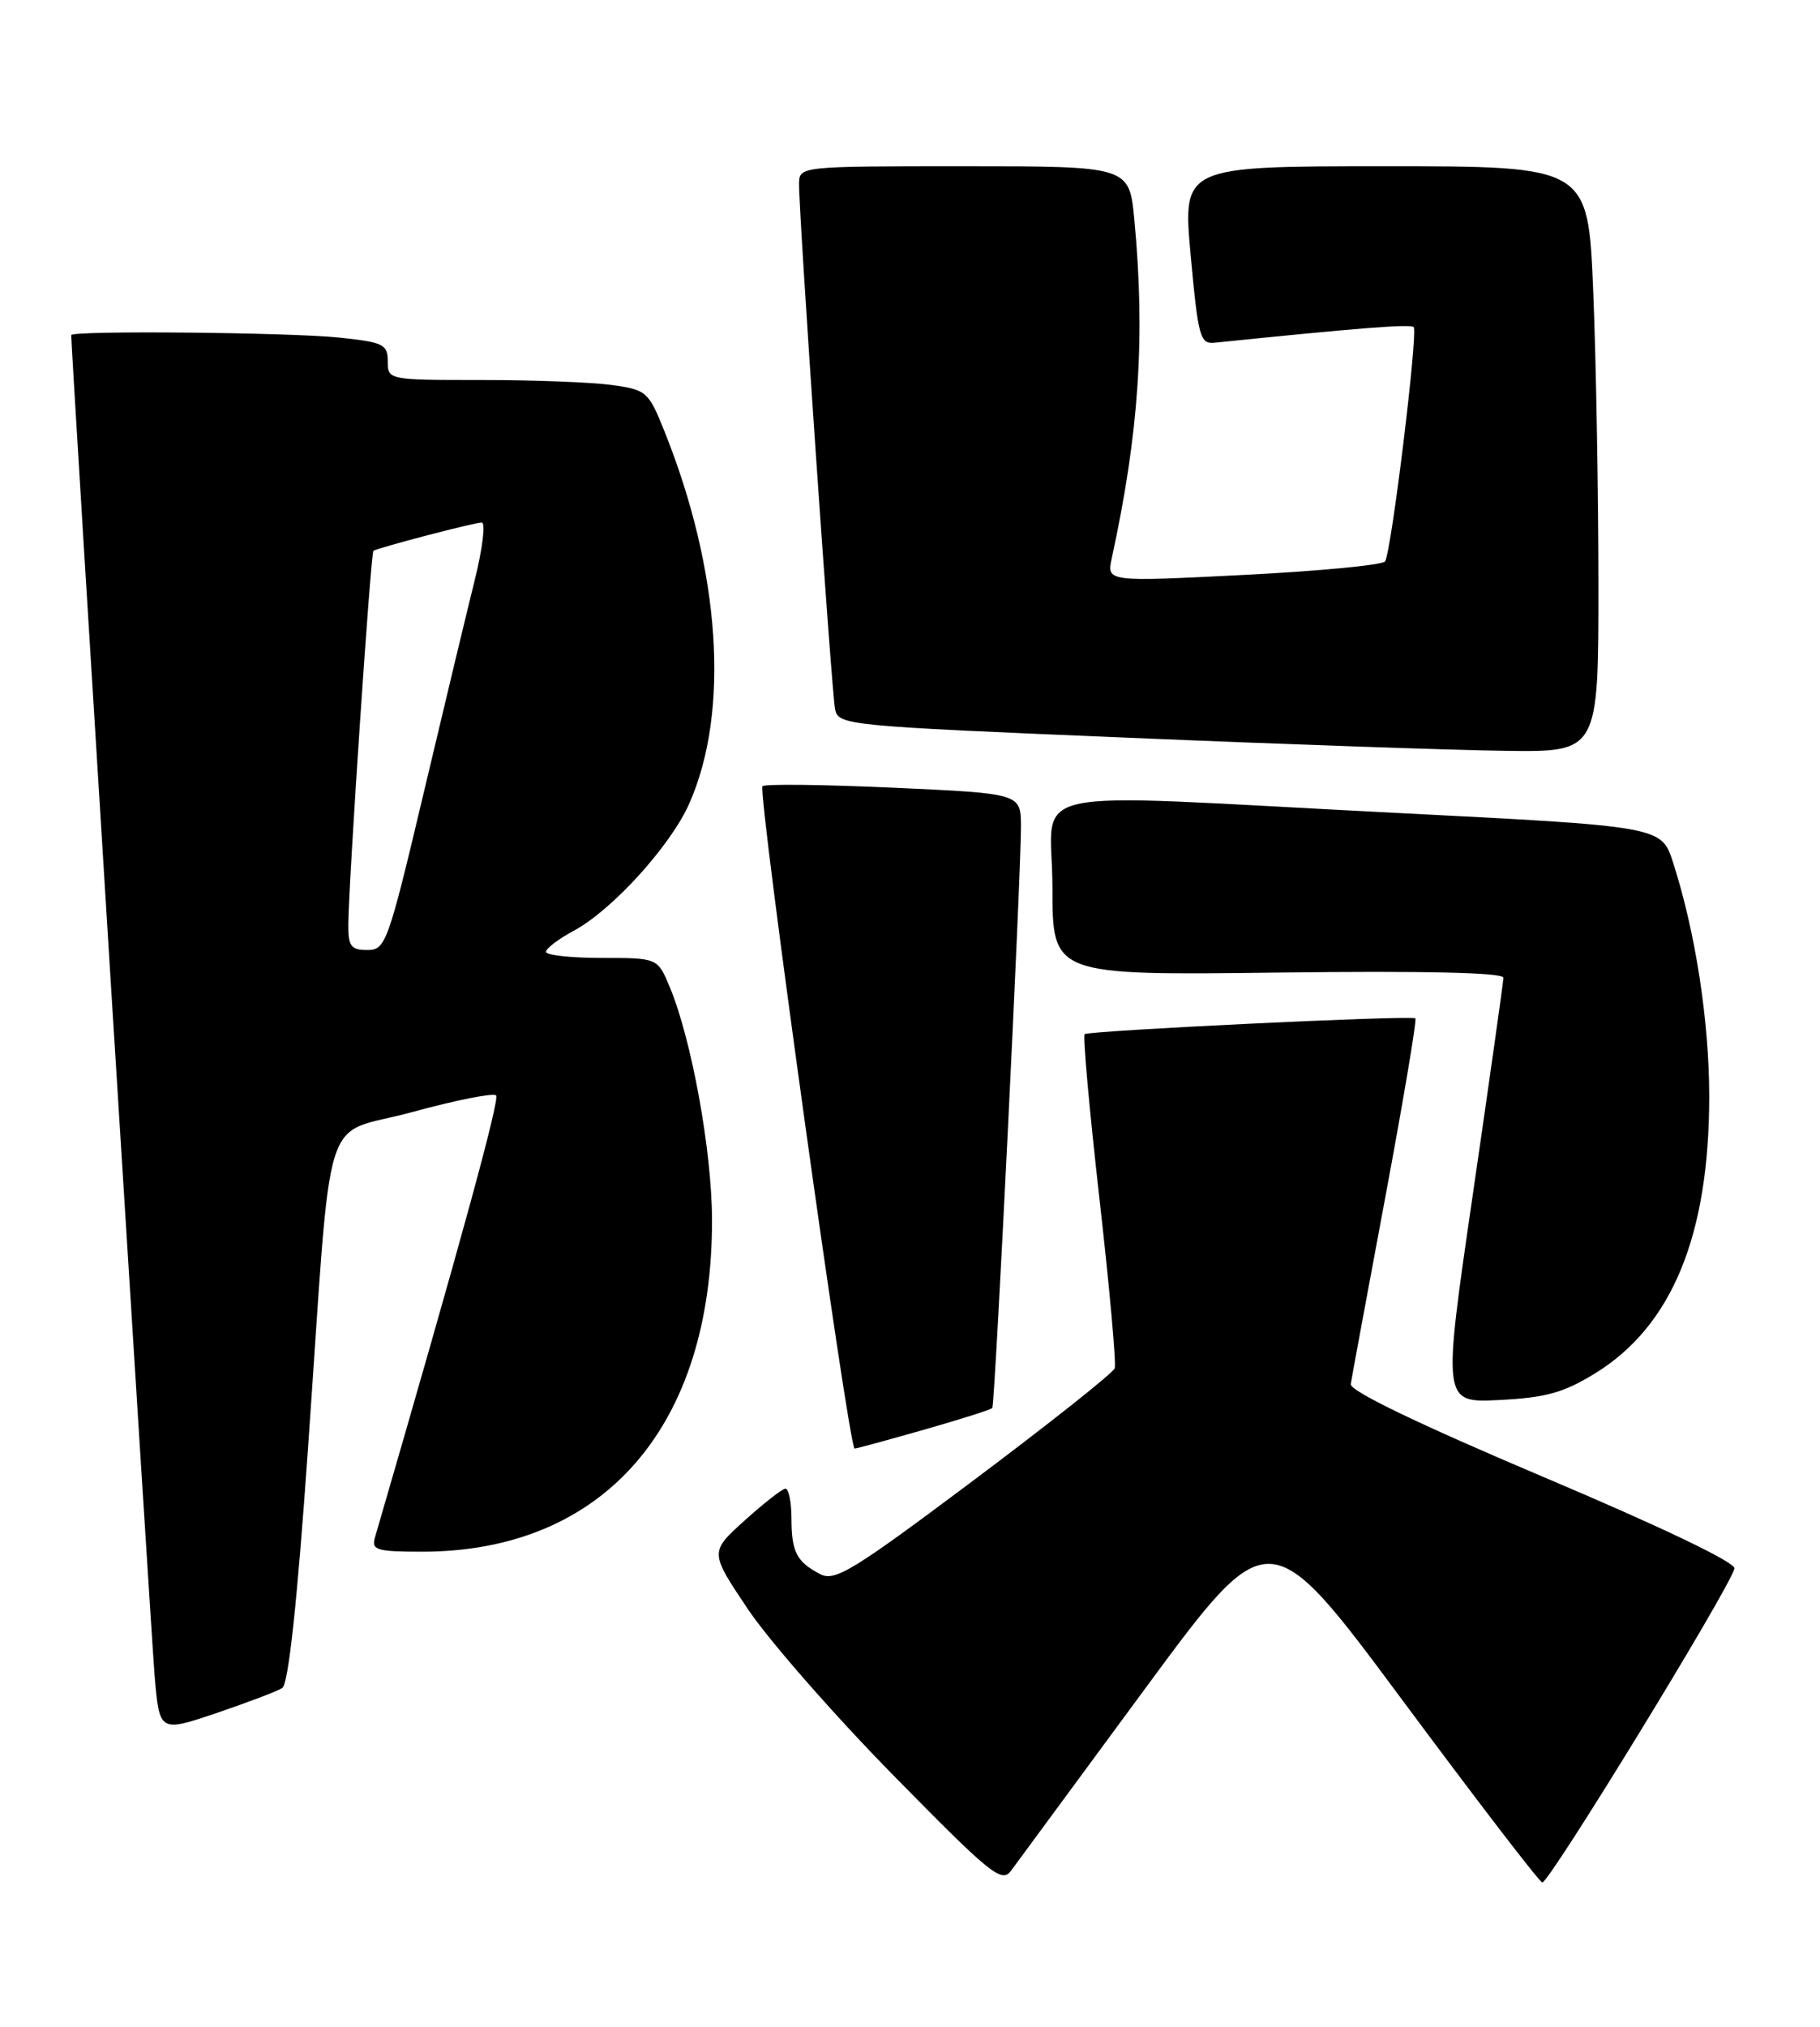 <?xml version="1.0" encoding="UTF-8" standalone="no"?>
<!DOCTYPE svg PUBLIC "-//W3C//DTD SVG 1.1//EN" "http://www.w3.org/Graphics/SVG/1.1/DTD/svg11.dtd" >
<svg xmlns="http://www.w3.org/2000/svg" xmlns:xlink="http://www.w3.org/1999/xlink" version="1.1" viewBox="0 0 230 256">
 <g >
 <path fill="currentColor"
d=" M 144.73 213.27 C 160.37 192.05 160.37 192.05 177.24 214.77 C 186.52 227.27 194.46 237.63 194.90 237.78 C 195.65 238.05 218.54 200.69 219.19 198.13 C 219.38 197.38 210.10 192.93 195.00 186.54 C 179.25 179.87 170.57 175.69 170.70 174.83 C 170.81 174.10 172.78 163.46 175.07 151.20 C 177.36 138.93 179.07 128.77 178.86 128.63 C 178.31 128.22 137.57 130.18 137.07 130.63 C 136.83 130.85 137.67 140.20 138.94 151.40 C 140.21 162.60 141.08 172.25 140.87 172.83 C 140.67 173.42 132.68 179.75 123.12 186.92 C 107.68 198.48 105.51 199.81 103.62 198.82 C 100.65 197.25 100.03 196.04 100.02 191.75 C 100.01 189.69 99.66 188.02 99.25 188.04 C 98.84 188.06 96.52 189.88 94.09 192.07 C 89.68 196.05 89.68 196.05 94.53 203.28 C 97.20 207.25 105.48 216.70 112.93 224.28 C 125.24 236.81 126.60 237.91 127.78 236.28 C 128.50 235.30 136.12 224.95 144.73 213.27 Z  M 35.67 213.22 C 36.45 212.73 37.56 202.42 38.92 182.99 C 42.06 138.29 40.39 143.68 52.09 140.47 C 57.58 138.97 62.35 138.02 62.69 138.36 C 63.19 138.85 58.21 157.01 47.37 194.25 C 46.93 195.79 47.65 196.00 53.33 196.00 C 76.26 196.00 90.04 180.22 89.98 154.04 C 89.96 145.35 87.39 131.26 84.63 124.65 C 83.10 121.00 83.10 121.00 76.05 121.00 C 72.17 121.00 69.00 120.65 69.00 120.23 C 69.00 119.80 70.58 118.60 72.52 117.56 C 77.38 114.94 84.75 106.83 87.11 101.49 C 92.26 89.85 91.06 72.10 83.93 54.38 C 81.95 49.46 81.69 49.23 77.30 48.63 C 74.78 48.28 67.38 48.00 60.86 48.00 C 49.07 48.00 49.00 47.99 49.00 45.64 C 49.00 43.49 48.46 43.23 42.85 42.64 C 36.55 41.98 9.00 41.73 9.00 42.33 C 9.00 44.31 19.09 206.36 19.54 211.66 C 20.15 218.81 20.15 218.81 27.33 216.39 C 31.27 215.05 35.03 213.63 35.67 213.22 Z  M 116.81 180.58 C 121.39 179.27 125.25 178.05 125.40 177.85 C 125.74 177.42 129.05 110.17 129.02 104.36 C 129.00 100.23 129.00 100.23 112.95 99.50 C 104.12 99.10 96.65 99.01 96.36 99.31 C 95.71 99.95 107.27 183.00 108.00 182.97 C 108.28 182.96 112.24 181.88 116.81 180.58 Z  M 201.60 173.46 C 211.29 167.49 216.00 156.06 216.00 138.50 C 216.00 128.99 214.26 117.71 211.43 108.94 C 209.97 104.38 209.97 104.38 176.23 102.67 C 127.47 100.19 133.00 98.98 133.00 112.10 C 133.00 123.20 133.00 123.20 161.50 122.85 C 180.07 122.62 190.00 122.85 189.99 123.50 C 189.98 124.05 188.24 136.36 186.13 150.85 C 182.29 177.20 182.29 177.20 189.49 176.84 C 195.37 176.54 197.60 175.92 201.60 173.46 Z  M 202.00 73.75 C 201.99 62.06 201.70 45.41 201.34 36.75 C 200.69 21.00 200.69 21.00 175.07 21.00 C 149.45 21.00 149.45 21.00 150.47 32.25 C 151.42 42.60 151.66 43.48 153.50 43.29 C 171.72 41.42 178.24 40.91 178.65 41.32 C 179.23 41.90 175.84 69.65 175.04 70.91 C 174.74 71.37 166.70 72.14 157.17 72.62 C 139.85 73.50 139.85 73.50 140.50 70.50 C 143.94 54.67 144.75 42.57 143.35 27.75 C 142.71 21.00 142.71 21.00 121.86 21.00 C 101.00 21.00 101.00 21.00 100.98 23.25 C 100.95 27.10 105.09 87.38 105.53 89.58 C 105.94 91.61 106.88 91.70 142.23 93.17 C 162.18 94.01 183.79 94.76 190.25 94.84 C 202.00 95.00 202.00 95.00 202.00 73.75 Z  M 44.02 116.75 C 44.06 111.39 46.85 69.81 47.19 69.58 C 47.75 69.19 59.95 66.00 60.88 66.00 C 61.38 66.00 60.99 69.26 60.00 73.25 C 59.01 77.24 56.09 89.39 53.52 100.25 C 49.03 119.18 48.73 120.00 46.42 120.00 C 44.35 120.00 44.00 119.53 44.02 116.75 Z "/>
</g>
</svg>